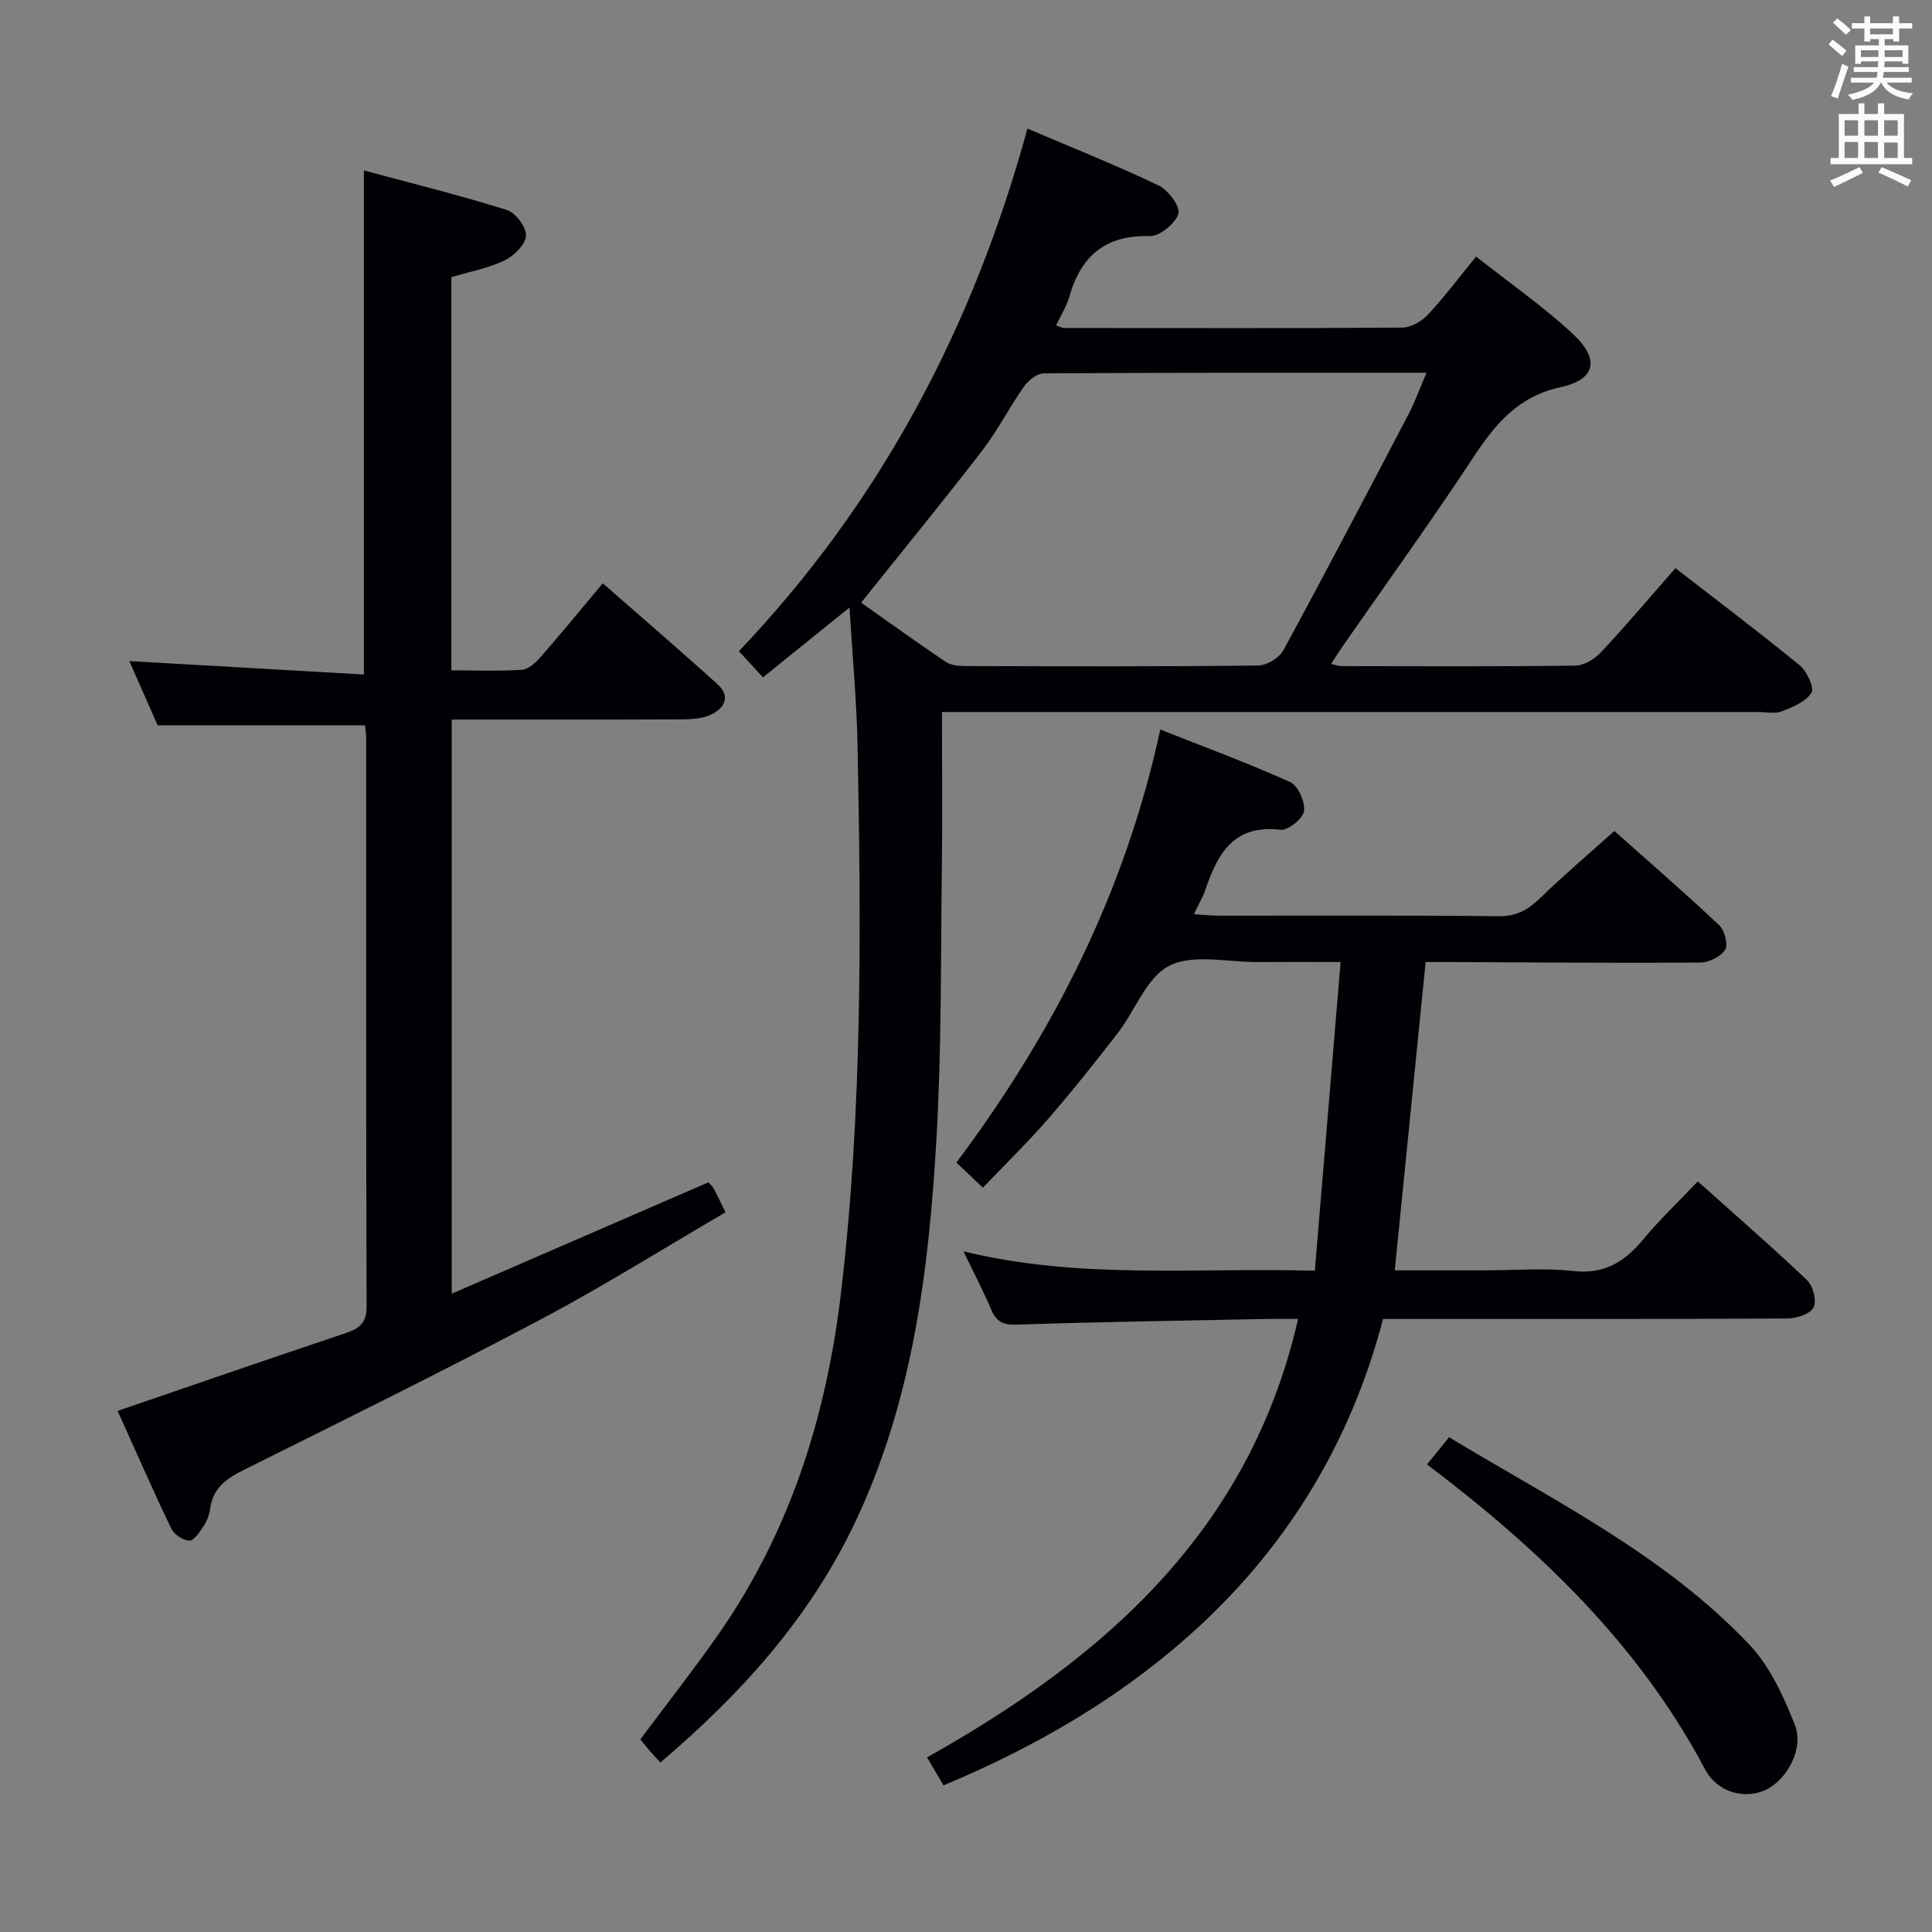 <svg enable-background="new 0 0 400 400" viewBox="0 0 400 400" xmlns="http://www.w3.org/2000/svg"><rect x="0" y="0" width="400" height="400" fill="#808080" stroke="none"/><g fill="#010105"><path d="m136.73 364.9c-.9-.97-1.59-1.68-2.24-2.43s-1.24-1.53-1.91-2.36c5.32-7.13 10.73-14.02 15.77-21.18 15.08-21.42 22.72-45.41 25.78-71.36 4.45-37.67 4.16-75.41 3.42-113.19-.18-9.26-1.06-18.51-1.67-28.6-6.18 4.99-11.78 9.51-17.91 14.46-1.67-1.81-3.2-3.48-4.99-5.42 29.32-30.78 48.47-66.98 59.74-108.2 9.39 4 18.43 7.61 27.2 11.8 1.97.94 4.51 4.42 4.05 5.85-.66 2.04-3.88 4.67-5.93 4.61-9.2-.26-14.24 4.12-16.65 12.55-.57 2.01-1.75 3.85-2.73 5.94.8.27 1.23.53 1.65.53 23.33.03 46.66.09 69.99-.07 1.8-.01 4.02-1.28 5.31-2.66 3.39-3.62 6.37-7.61 10-12.05 6.96 5.5 13.94 10.33 20.09 16.07 5.55 5.18 4.68 9.39-2.56 10.96-8.89 1.94-13.57 7.66-18.15 14.61-8.69 13.19-17.94 26.01-26.96 38.98-.74 1.07-1.44 2.18-2.44 3.72.93.21 1.49.45 2.04.45 16.16.02 32.33.11 48.49-.1 1.81-.02 4.01-1.34 5.32-2.74 5.21-5.56 10.13-11.39 15.44-17.44 8.72 6.76 17.34 13.25 25.69 20.09 1.51 1.23 3.12 4.65 2.48 5.69-1.16 1.87-3.88 2.99-6.16 3.87-1.45.56-3.29.13-4.96.13-53.99 0-107.98 0-161.97 0-2.12 0-4.23 0-6.94 0 0 11.17.11 21.63-.02 32.09-.24 18.64-.04 37.32-1.1 55.92-1.56 27.41-4.89 54.53-16.91 79.87-9.38 19.7-23.47 35.34-40.26 49.61zm41.56-240.13c5.56 3.93 11.46 8.19 17.5 12.25 1.11.75 2.81.88 4.23.88 20.16.05 40.31.12 60.46-.11 1.8-.02 4.38-1.59 5.24-3.18 8.81-16.21 17.36-32.55 25.92-48.89 1.34-2.57 2.32-5.33 3.7-8.54-26.93 0-53.07-.04-79.2.12-1.4.01-3.21 1.42-4.11 2.69-3.06 4.35-5.48 9.16-8.72 13.36-8.08 10.49-16.49 20.75-25.02 31.42z"/><path d="m195.35 369.64c-1.2-2.03-2.12-3.58-3.42-5.79 36.75-20.61 66.81-46.94 76.83-90.78-2.36 0-4.63-.04-6.89.01-17.14.35-34.28.6-51.41 1.17-2.86.1-4.19-.66-5.25-3.14-1.6-3.77-3.51-7.41-5.73-12.03 24.15 5.87 47.81 3.33 72.74 4.01 1.76-21.13 3.51-42.04 5.34-63.92-6.4 0-11.82-.03-17.23.01-6.16.04-13.24-1.72-18.21.75-4.71 2.35-7.07 9.26-10.71 13.97-4.68 6.06-9.45 12.05-14.47 17.83-4.14 4.77-8.68 9.18-13.45 14.17-2.11-2.01-3.72-3.55-5.47-5.21 20.16-26.94 34.94-56.08 42.21-89.65 9.24 3.66 18.2 6.96 26.88 10.88 1.64.74 3.13 4.11 2.87 6.01-.22 1.56-3.31 4.05-4.85 3.87-9.67-1.17-13.04 4.93-15.57 12.41-.52 1.54-1.38 2.97-2.37 5.06 2.01.12 3.59.3 5.17.31 19.33.02 38.66-.1 57.99.11 3.75.04 6.13-1.41 8.64-3.86 4.75-4.63 9.84-8.92 15.25-13.78 6.7 5.96 14.33 12.58 21.69 19.49 1.13 1.06 1.91 4.03 1.24 5.1-.9 1.44-3.37 2.63-5.18 2.65-17.16.12-34.32-.04-51.48-.11-1.8-.01-3.59 0-5.35 0-2.14 21.4-4.24 42.35-6.39 63.83h18.97c6 0 12.06-.53 17.98.14 6.43.73 10.62-1.89 14.47-6.52 3.39-4.08 7.26-7.76 11.32-12.04 7.7 6.9 15.33 13.52 22.63 20.47 1.24 1.18 2.03 4.28 1.34 5.63-.7 1.36-3.49 2.27-5.38 2.29-26.16.14-52.32.1-78.49.1-1.65 0-3.3 0-5.26 0-6.88 26.17-20.4 48.06-40.49 65.83-14.87 13.13-31.8 22.9-50.51 30.73z"/><path d="m146.64 244.8c.39.41.83.72 1.05 1.14.78 1.46 1.49 2.97 2.52 5.06-12.77 7.44-25.28 15.3-38.31 22.2-20.26 10.73-40.83 20.87-61.35 31.09-3.63 1.81-6.5 3.77-7.05 8.11-.16 1.28-.71 2.6-1.42 3.68-.76 1.17-1.97 2.95-2.9 2.9-1.32-.08-3.15-1.3-3.73-2.52-3.87-8.08-7.46-16.29-11.1-24.35 16-5.48 31.59-10.87 47.24-16.11 2.86-.96 4.32-2.13 4.31-5.53-.13-39.16-.08-78.31-.09-117.47 0-.97-.16-1.94-.24-2.83-14.11 0-28 0-42.93 0-1.67-3.79-3.78-8.56-5.86-13.3 16.31.93 32.36 1.85 48.56 2.78 0-35.2 0-69.25 0-104.36 9.98 2.69 19.89 5.14 29.6 8.18 1.81.57 4.07 3.58 3.96 5.33-.11 1.84-2.5 4.19-4.46 5.13-3.39 1.62-7.22 2.33-10.99 3.45v81.41c5.05 0 9.85.2 14.61-.12 1.36-.09 2.86-1.48 3.87-2.64 4.26-4.87 8.36-9.88 12.87-15.26 8.11 7.11 16.05 13.91 23.79 20.93 2.8 2.54 1.31 5.03-1.46 6.29-1.87.85-4.2.94-6.32.95-15.64.07-31.28.04-47.28.04v118.86c17.88-7.74 35.31-15.31 53.11-23.04z"/><path d="m295.45 303.2c1.58-1.96 2.9-3.59 4.56-5.64 21.74 13.15 44.57 24.35 62.18 42.95 4.27 4.51 7.08 10.72 9.42 16.61 1.95 4.89-1.68 11.44-6.07 13.47-4.19 1.94-9.9.68-12.54-4.3-13.73-25.87-34.25-45.48-57.55-63.09z"/></g><path d="m378.6 9.2.8-1c.9.7 1.9 1.4 2.9 2.3l-.9 1.1c-1.1-.9-2-1.7-2.8-2.4zm.5 10.7c.9-2.1 1.6-4.3 2.3-6.7.4.2.8.4 1.3.6-.7 2.1-1.5 4.3-2.2 6.6zm.4-15.2.9-.9c1 .8 2 1.6 2.8 2.4l-1 1c-1-.9-1.9-1.8-2.7-2.5zm12.5-1.3h1.2v1.4h2.7v1.1h-2.7v2.7h-1.2v-.5h-1.8v1.3h4.9v3.8h-1.2v-.5h-3.7c0 .4-.1.9-.1 1.2h5.1v1h-5.2c0 .5-.1.9-.2 1.2h6v1h-5.2c1.1 1.3 2.9 2 5.5 2.2-.4.4-.7.8-.9 1.3-2.9-.5-4.8-1.6-5.7-3.5h-.1c-.8 1.7-2.7 2.9-5.9 3.6-.2-.4-.6-.8-.9-1.1 2.8-.6 4.6-1.4 5.4-2.5h-4.8v-1h5.3c.1-.3.2-.7.2-1.2h-4.9v-1h5c0-.4 0-.8.1-1.2h-3.6v.5h-1.2v-3.8h4.9v-1.3h-1.8v.5h-1.2v-2.7h-2.6v-1.1h2.6v-1.4h1.2v1.4h4.7v-1.4zm-6.7 8.4h3.6c0-.4 0-.9 0-1.4h-3.6zm1.9-4.7h4.7v-1.2h-4.7zm6.7 3.3h-3.7v1.4h3.7z" fill="#fafbfa"/><path d="m384.7 21.4h1.3v2.2h2.8v-2.2h1.3v2.2h4.1v9.1h1.7v1.3h-16.9v-1.3h1.7v-9.1h4.1v-2.2zm.3 13.2.7 1.2c-1.8.9-3.8 1.9-6 2.9-.2-.4-.5-.8-.8-1.3 2.4-1 4.4-2 6.1-2.8zm-3.1-6.5h2.8v-3.2h-2.8zm0 4.6h2.8v-3.3h-2.8zm4.1-4.6h2.8v-3.2h-2.8zm0 4.6h2.8v-3.3h-2.8zm3.6 1.9c2.1.9 4.1 1.8 6.1 2.7l-.7 1.3c-2.2-1.1-4.2-2-6.1-2.9zm3.3-9.7h-2.8v3.2h2.8zm-2.8 7.8h2.8v-3.2h-2.8z" fill="#fafbfa"/></svg>